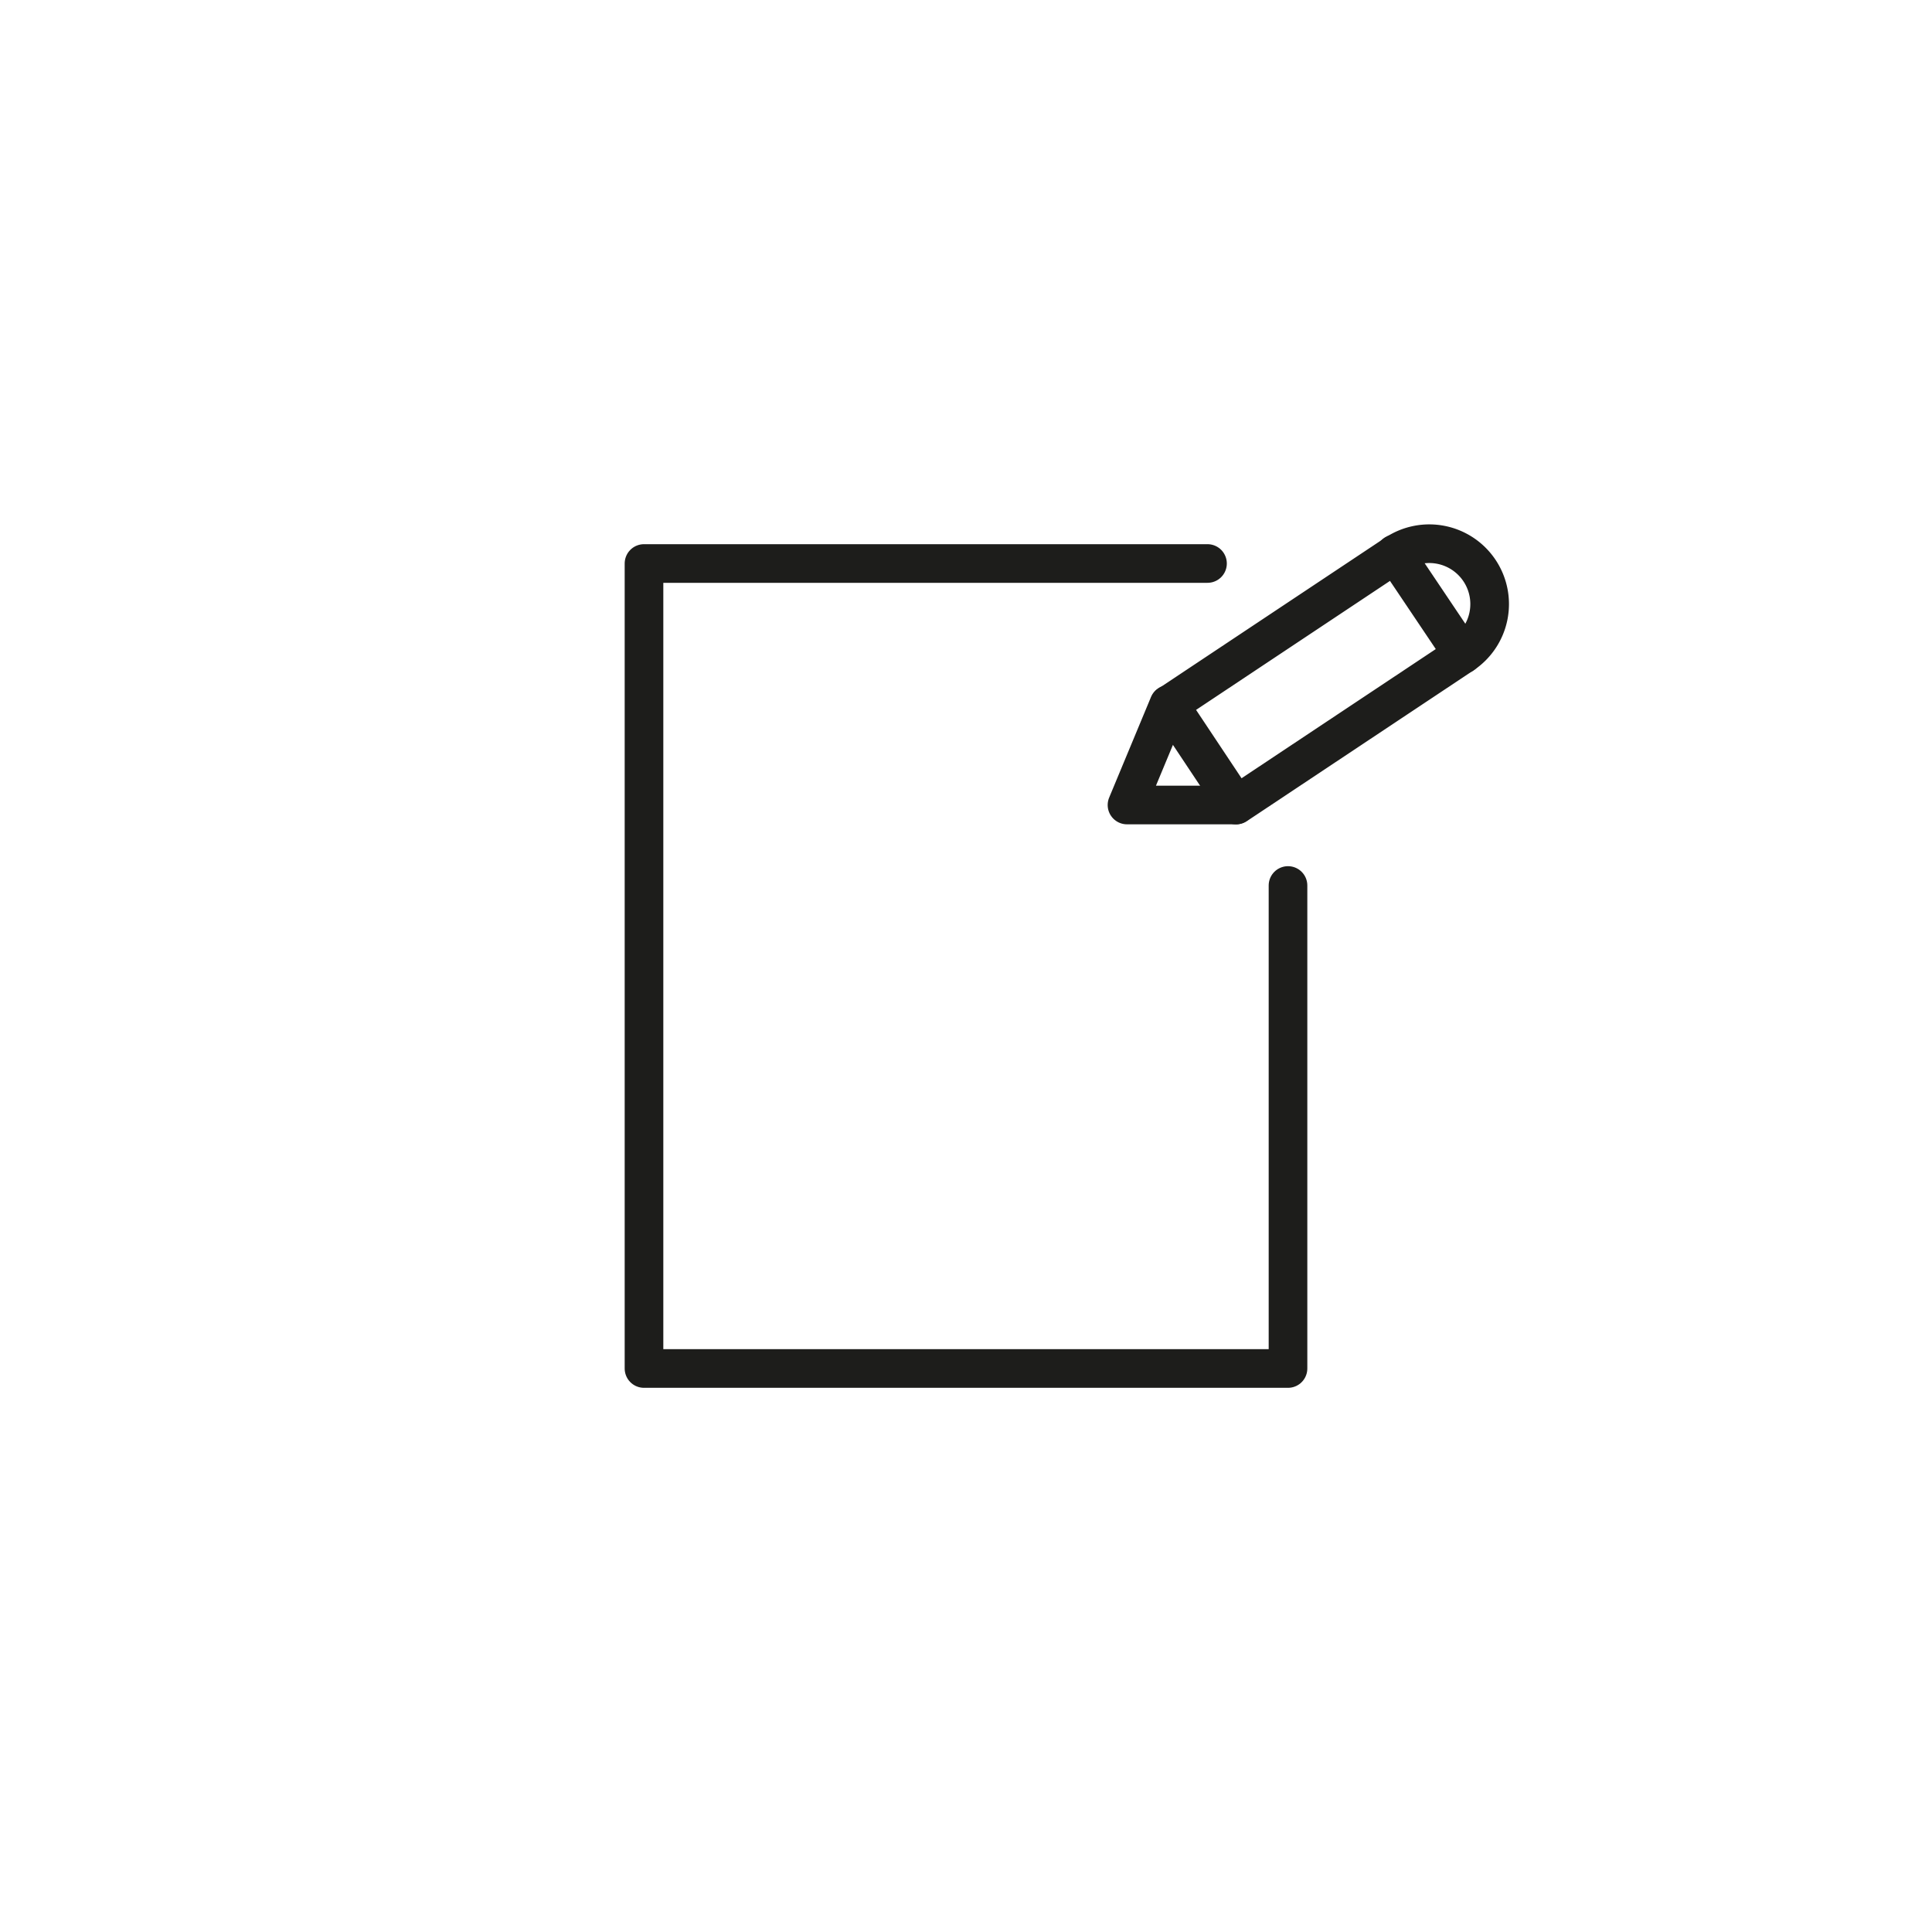 <svg id="Icones" xmlns="http://www.w3.org/2000/svg" viewBox="0 0 24 24"><defs><style>.cls-1{fill:none;stroke:#1d1d1b;stroke-linecap:round;stroke-linejoin:round;stroke-width:0.48px;}</style></defs><title>Icon - Write</title><path class="cls-1" d="M16.66,6.17h0a.75.75,0,0,1,.75.75V10.3a0,0,0,0,1,0,0h-1.5a0,0,0,0,1,0,0V6.92A.75.75,0,0,1,16.66,6.17Z" transform="translate(14.29 -10.2) rotate(56.37)"/><polyline class="cls-1" points="14.52 8.75 14 10 15.35 10"/><line class="cls-1" x1="17.33" y1="6.88" x2="18.17" y2="8.13"/><g id="Stroke_63_Stroke_65_Stroke_67" data-name="Stroke 63 Stroke 65 Stroke 67"><path id="Stroke_63" data-name="Stroke 63" class="cls-1" d="M16,11v6H8V7h7"/></g></svg>